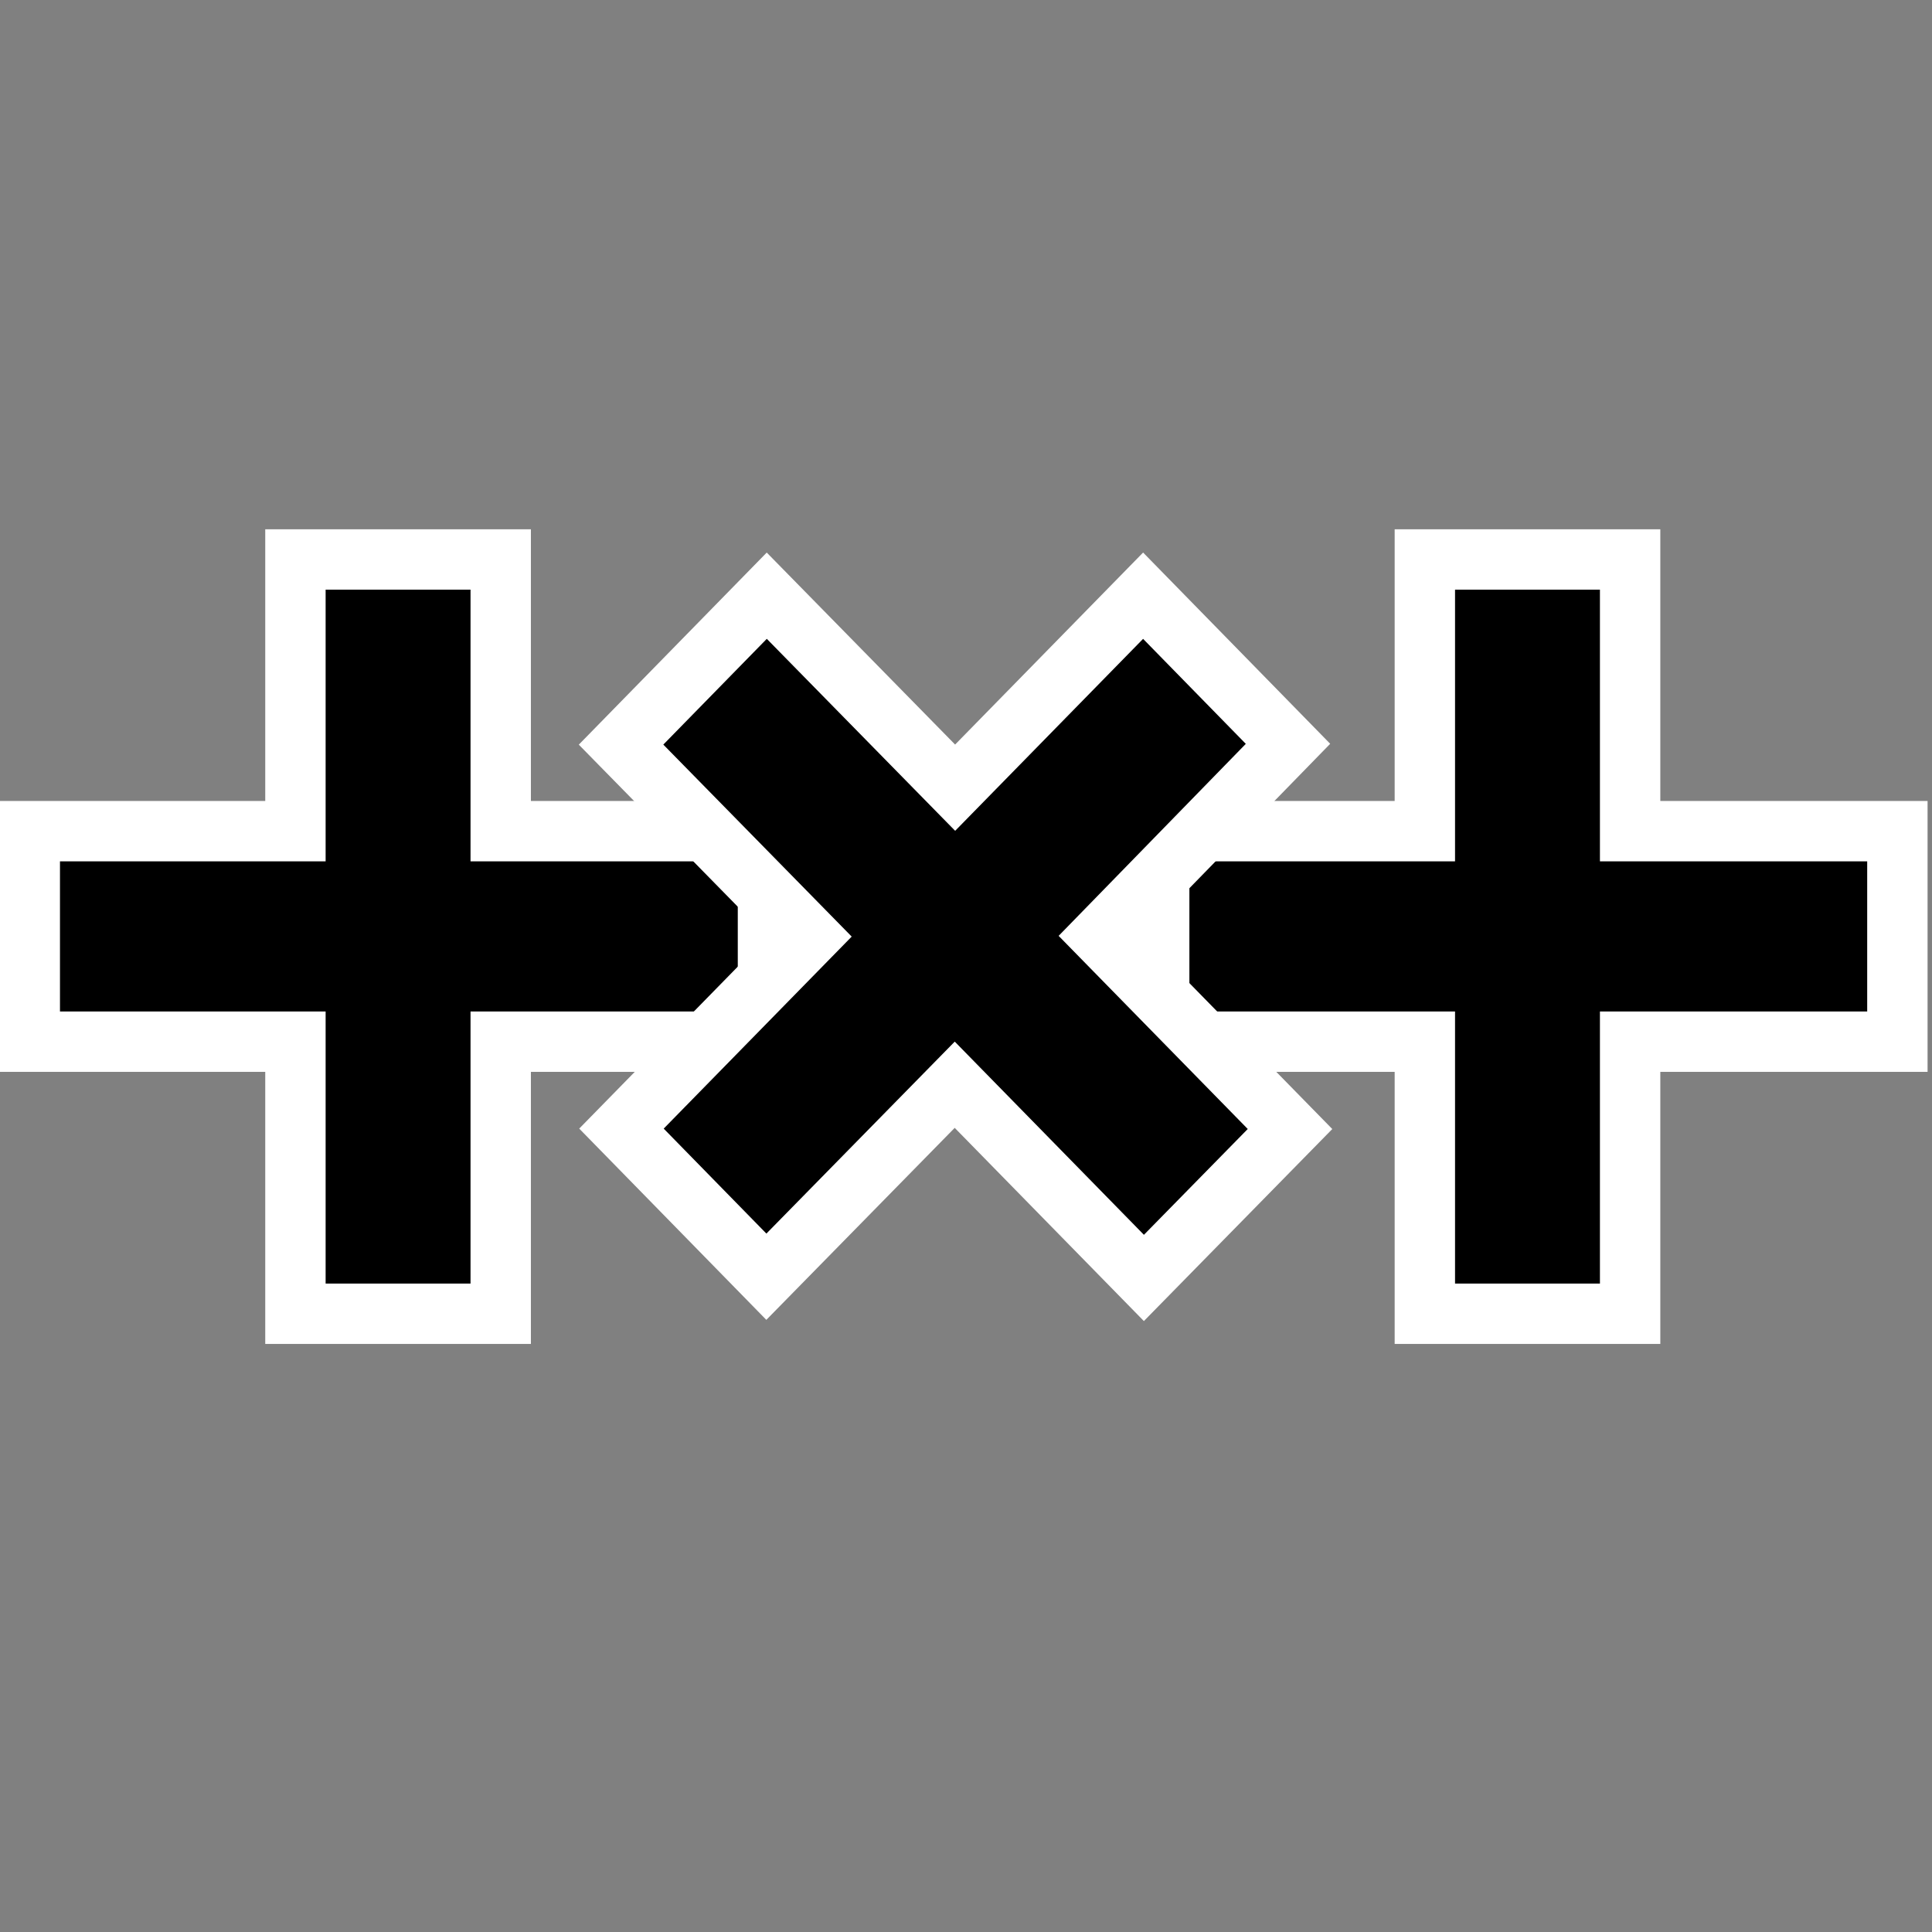 <svg xmlns="http://www.w3.org/2000/svg" width="48" height="48" xmlns:xlink="http://www.w3.org/1999/xlink"><rect width="100%" height="100%" fill="#808080" stroke="none"/><defs><linearGradient id="b"><stop offset="0" stop-color="#ffcf83"/><stop offset="1" stop-color="#f7ae00"/></linearGradient><linearGradient id="a"><stop offset="0" stop-color="#ce5c00"/><stop offset="1" stop-color="#9f4700"/></linearGradient><linearGradient x1="17.857" x2="41.286" y1="17" y2="39.571" xlink:href="#a" gradientUnits="userSpaceOnUse" gradientTransform="matrix(1.043 0 0 1.043 -1.831 -.043)"/><radialGradient cx="24.685" cy="24.541" r="21.113" xlink:href="#b" fx="24.685" fy="24.541" gradientTransform="translate(0 0)" gradientUnits="userSpaceOnUse"/></defs><g fill-rule="evenodd" stroke="#fff" stroke-width="1.5"><path d="M7.34 13.9v6.75H.74v5.23h6.6v6.76h5.1v-6.76h6.64v-5.23h-6.64V13.9h-5.1z" overflow="visible" enable-background="accumulate"/><path d="M35.4 13.9v6.75h-6.6v5.23h6.6v6.76h5.1v-6.76h6.64v-5.23H40.5V13.9h-5.1z" overflow="visible" enable-background="accumulate"/><path d="M28.4 14.8l-4.67 4.77-4.68-4.77-3.62 3.7 4.68 4.77-4.67 4.77 3.6 3.68 4.68-4.77 4.7 4.8 3.63-3.7-4.7-4.8L32 18.48l-3.6-3.68z" overflow="visible" enable-background="accumulate"/></g></svg>